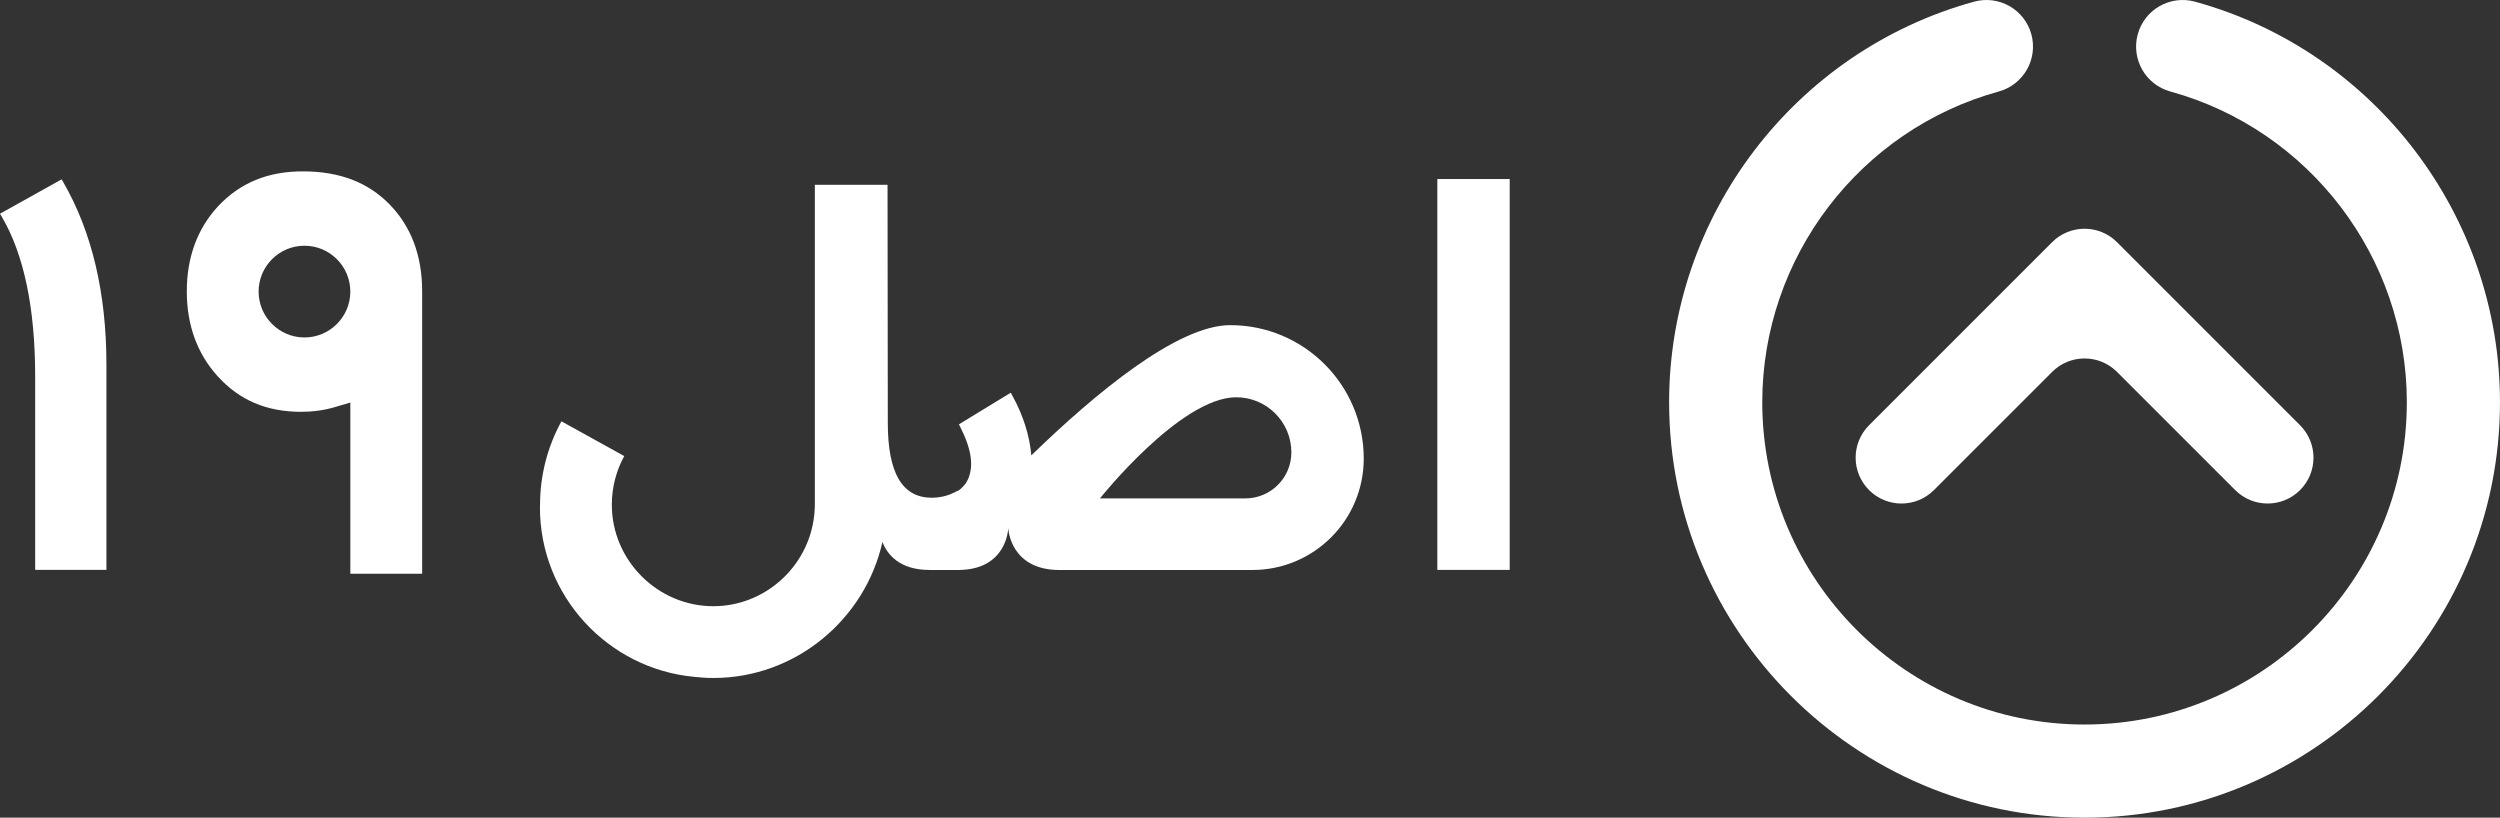 <?xml version="1.0" encoding="utf-8"?>
<!-- Generator: Adobe Illustrator 19.2.1, SVG Export Plug-In . SVG Version: 6.00 Build 0)  -->
<svg version="1.1" id="Layer_1" xmlns="http://www.w3.org/2000/svg" xmlns:xlink="http://www.w3.org/1999/xlink" width="370.408" height="121.15" viewBox="0 0 370.408 121.15">
<rect x="0" y="0" width="370.408" height="121.15" fill="#333333" stroke="none"/>
<g>
	<g>
		<g>
			<g>
				<path fill="#ffffff" d="M308.855,121.15c-33.94,0-61.553-27.612-61.553-61.553
					c0-27.62,18.58-52.025,45.182-59.348c3.677-1.01,7.473,1.147,8.485,4.822
					c1.011,3.675-1.147,7.473-4.822,8.485
					c-20.633,5.68-35.044,24.613-35.044,46.041c0,26.33,21.421,47.751,47.751,47.751
					c26.33,0,47.751-21.421,47.751-47.751c0-21.429-14.41-40.362-35.044-46.041
					c-3.674-1.012-5.833-4.81-4.822-8.485c1.012-3.675,4.811-5.833,8.485-4.822
					c26.603,7.323,45.182,31.728,45.182,59.348
					C370.408,93.538,342.795,121.15,308.855,121.15z"/>
			</g>
		</g>
		<g>
			<path fill="#ffffff" d="M286.536,72.614l10.923-10.923l6.674-6.674
				c-0.014,0.013-0.026,0.028-0.039,0.041c0.014-0.013,0.028-0.026,0.041-0.039
				c1.222-1.181,2.886-1.909,4.72-1.909v-0c1.834,0,3.497,0.728,4.72,1.909
				c0.014,0.013,0.028,0.026,0.041,0.039c-0.013-0.014-0.026-0.028-0.039-0.041
				l6.224,6.224l11.373,11.373c2.653,2.653,6.956,2.653,9.609,0l0-0
				c2.653-2.653,2.653-6.956-0-9.609l-11.373-11.373l-15.751-15.751v-0
				c-2.653-2.653-6.956-2.653-9.609-0l-0,0l-16.2,16.2
				l-10.923,10.923c-2.653,2.653-2.653,6.956,0,9.609v0
				C279.58,75.268,283.882,75.268,286.536,72.614z"/>
		</g>
	</g>
	<g>
		<path fill="#ffffff" d="M9.13,26.571L0,31.664l0.284,0.484
			c3.269,5.577,4.927,13.528,4.927,23.632v28.654h10.557V54.01
			c0-10.569-2.141-19.643-6.366-26.97L9.13,26.571z"/>
		<path fill="#ffffff" d="M57.733,30.297c-3.224-3.301-7.438-4.907-12.876-4.907
			c-5.166,0-9.266,1.687-12.539,5.161c-3.08,3.333-4.641,7.576-4.641,12.61
			c0,5.01,1.542,9.247,4.581,12.594c3.211,3.541,7.251,5.261,12.348,5.261
			c1.755,0,3.424-0.23,4.964-0.684l2.337-0.691v25.363h10.64V43.161
			C62.547,37.897,60.927,33.569,57.733,30.297z M51.906,43.203
			c0,3.747-3.048,6.795-6.796,6.795c-3.746,0-6.794-3.048-6.794-6.795
			s3.048-6.795,6.794-6.795C48.859,36.409,51.906,39.456,51.906,43.203z"/>
	</g>
	<g>
		<rect x="212.961" y="26.525" fill="#ffffff" width="10.72" height="57.912"/>
		<path fill="#ffffff" d="M182.276,48.175c-7.855,0-20.078,10.171-29.471,19.298
			c-0.264-2.937-1.184-5.89-2.772-8.782l-0.277-0.505l-7.676,4.684l0.228,0.453
			c1.677,3.325,2.012,5.898,1.027,7.865c-0.312,0.622-0.803,1.116-1.375,1.548
			v-0.045l-0.788,0.379c-0.913,0.439-1.95,0.668-3.082,0.681
			c-4.407-0.001-6.549-3.636-6.549-11.113l-0.039-35.255h-10.769v47.394h-0.002
			c0,0.408-0.03,0.809-0.062,1.209l-0.019,0.247
			c-0.009,0.131-0.033,0.258-0.046,0.388c-0.922,7.393-7.287,13.196-14.913,13.196
			c-8.251,0-15.041-6.789-15.041-15.04c0-2.518,0.633-4.996,1.84-7.207
			l-9.306-5.147c-2.078,3.786-3.167,8.035-3.167,12.353
			c0,0.02,0.003,0.04,0.003,0.06c-0.002,0.112-0.021,0.222-0.021,0.334
			c0,13.111,10.053,23.908,22.852,25.112c0.935,0.105,1.88,0.169,2.842,0.169
			c12.188,0,22.493-8.686,25.051-20.15c0.711,1.814,2.489,4.147,7.012,4.147
			l4.207,0.007v-0.004c7.254-0.027,7.42-6.118,7.422-6.242h0.001
			c0.005,0.124,0.258,6.244,7.605,6.244l28.569-0.004
			c9.113-0.001,16.499-7.39,16.497-16.502
			C202.053,57.026,193.197,48.174,182.276,48.175z M184.517,73.844h-21.544
			c0,0,11.917-14.983,20.192-14.983c4.511,0,8.168,3.657,8.168,8.168
			C191.332,70.793,188.281,73.844,184.517,73.844z"/>
	</g>
</g>
</svg>
